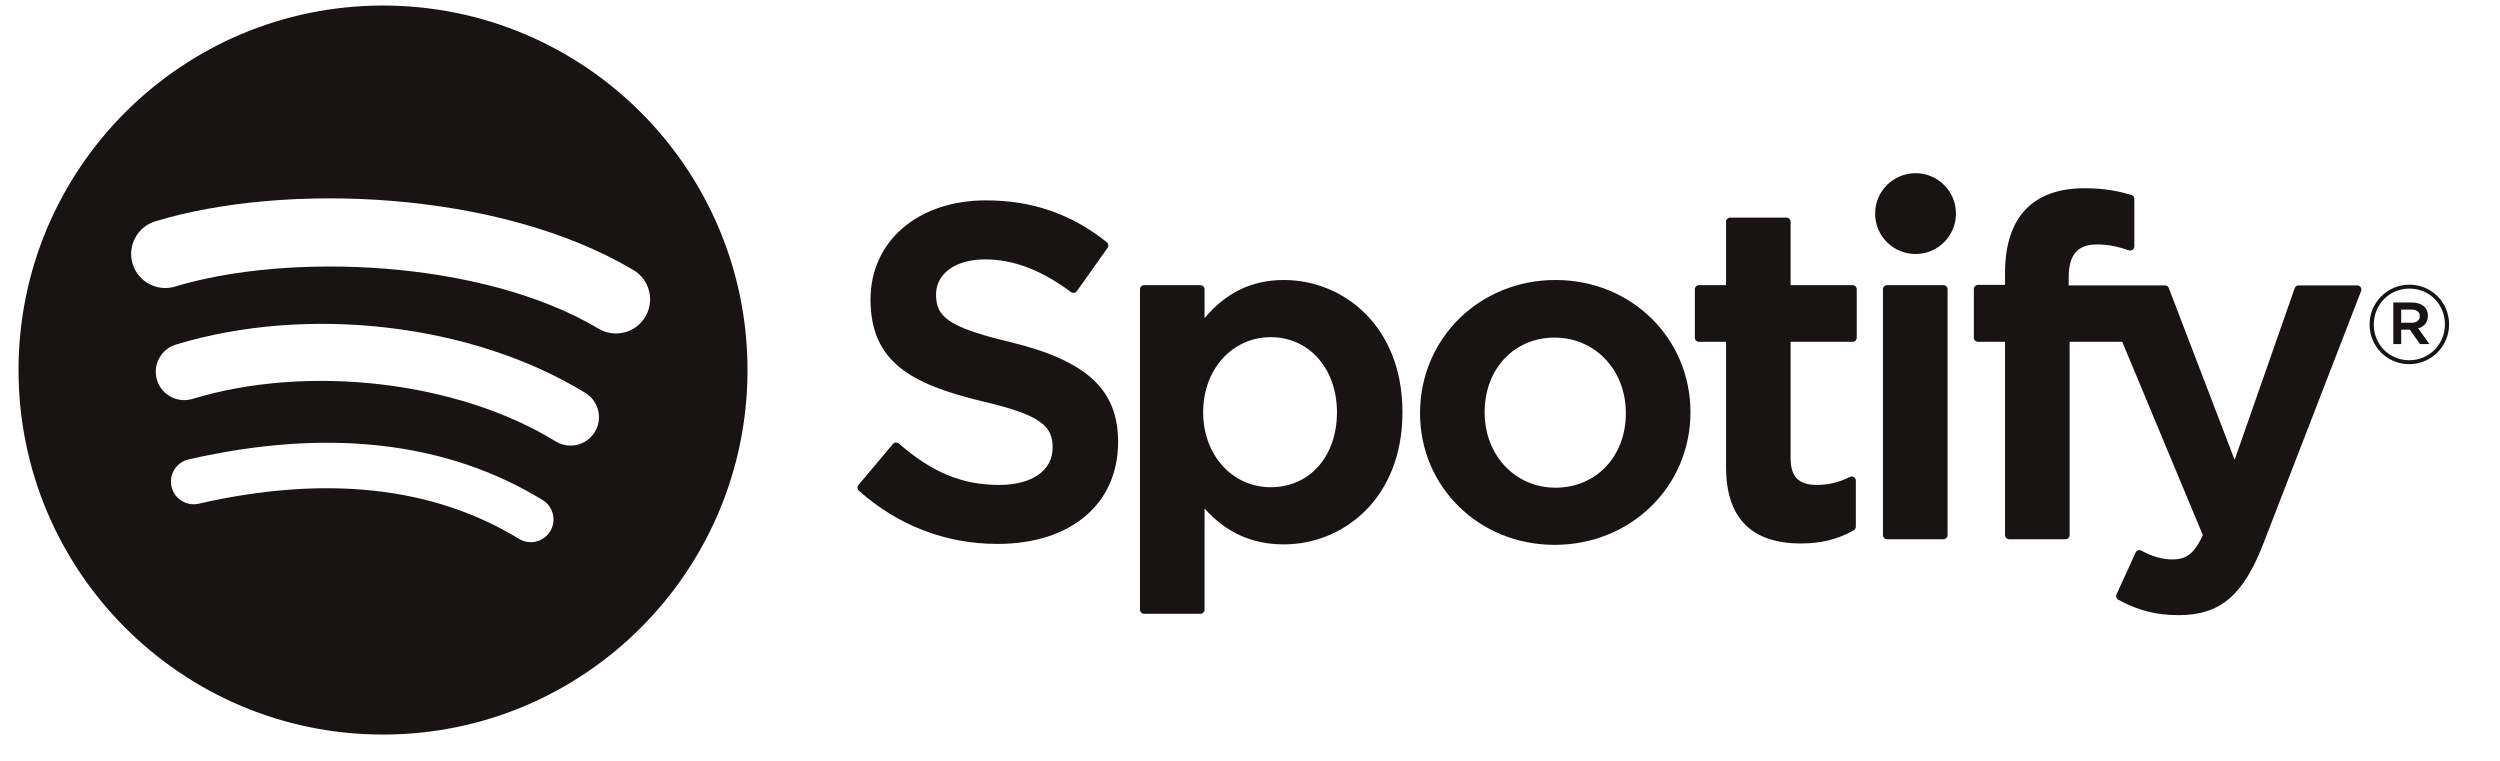 <?xml version="1.0" encoding="UTF-8" standalone="no"?><!DOCTYPE svg PUBLIC "-//W3C//DTD SVG 1.1//EN" "http://www.w3.org/Graphics/SVG/1.1/DTD/svg11.dtd"><svg width="100%" height="100%" viewBox="0 0 69 21" version="1.1" xmlns="http://www.w3.org/2000/svg" xmlns:xlink="http://www.w3.org/1999/xlink" xml:space="preserve" style="fill-rule:evenodd;clip-rule:evenodd;stroke-linejoin:round;stroke-miterlimit:1.414;"><g id="Layer-1"><path d="M16.522,9.072c-3.243,-1.926 -8.592,-2.103 -11.688,-1.163c-0.497,0.15 -1.022,-0.13 -1.173,-0.627c-0.151,-0.498 0.13,-1.023 0.627,-1.174c3.554,-1.079 9.461,-0.871 13.194,1.345c0.448,0.266 0.594,0.843 0.329,1.29c-0.265,0.447 -0.843,0.594 -1.289,0.329m-0.106,2.852c-0.228,0.369 -0.711,0.485 -1.079,0.259c-2.704,-1.662 -6.826,-2.144 -10.025,-1.173c-0.414,0.125 -0.853,-0.108 -0.979,-0.522c-0.125,-0.415 0.109,-0.852 0.523,-0.978c3.654,-1.109 8.196,-0.572 11.302,1.336c0.368,0.227 0.484,0.71 0.258,1.078m-1.231,2.74c-0.181,0.296 -0.567,0.389 -0.862,0.208c-2.363,-1.444 -5.336,-1.77 -8.838,-0.97c-0.338,0.078 -0.674,-0.134 -0.751,-0.471c-0.077,-0.338 0.134,-0.674 0.472,-0.751c3.832,-0.876 7.119,-0.499 9.771,1.121c0.295,0.181 0.388,0.567 0.208,0.863m-4.614,-14.511c-5.556,0 -10.06,4.504 -10.06,10.06c0,5.557 4.504,10.061 10.06,10.061c5.556,0 10.06,-4.504 10.06,-10.061c0,-5.556 -4.504,-10.06 -10.06,-10.06" style="fill:#191414;fill-rule:nonzero;"/><path d="M27.881,9.441c-1.737,-0.415 -2.046,-0.705 -2.046,-1.316c0,-0.577 0.543,-0.966 1.351,-0.966c0.783,0 1.56,0.295 2.374,0.903c0.025,0.018 0.056,0.025 0.086,0.02c0.031,-0.004 0.058,-0.021 0.075,-0.046l0.848,-1.195c0.035,-0.05 0.026,-0.118 -0.021,-0.155c-0.969,-0.778 -2.061,-1.156 -3.336,-1.156c-1.876,0 -3.186,1.126 -3.186,2.736c0,1.727 1.13,2.338 3.083,2.81c1.662,0.383 1.943,0.704 1.943,1.277c0,0.636 -0.567,1.031 -1.48,1.031c-1.014,0 -1.841,-0.342 -2.766,-1.143c-0.023,-0.02 -0.055,-0.029 -0.084,-0.027c-0.03,0.002 -0.058,0.017 -0.078,0.04l-0.951,1.132c-0.04,0.047 -0.034,0.117 0.012,0.157c1.076,0.961 2.4,1.469 3.828,1.469c2.021,0 3.327,-1.104 3.327,-2.813c0,-1.445 -0.863,-2.244 -2.979,-2.758" style="fill:#191414;fill-rule:nonzero;"/><path d="M36.9,11.377c0,1.219 -0.752,2.07 -1.827,2.07c-1.064,0 -1.866,-0.889 -1.866,-2.07c0,-1.181 0.802,-2.071 1.866,-2.071c1.058,0 1.827,0.87 1.827,2.071m-1.467,-3.649c-0.876,0 -1.595,0.345 -2.187,1.052l0,-0.796c0,-0.063 -0.051,-0.114 -0.114,-0.114l-1.555,0c-0.063,0 -0.114,0.051 -0.114,0.114l0,8.842c0,0.062 0.051,0.114 0.114,0.114l1.555,0c0.063,0 0.114,-0.052 0.114,-0.114l0,-2.791c0.592,0.665 1.311,0.99 2.187,0.99c1.627,0 3.275,-1.253 3.275,-3.648c0,-2.396 -1.648,-3.649 -3.275,-3.649" style="fill:#191414;fill-rule:nonzero;"/><path d="M42.932,13.46c-1.115,0 -1.956,-0.896 -1.956,-2.083c0,-1.193 0.812,-2.059 1.93,-2.059c1.122,0 1.968,0.896 1.968,2.085c0,1.192 -0.817,2.057 -1.942,2.057m0,-5.732c-2.097,0 -3.739,1.614 -3.739,3.675c0,2.038 1.631,3.635 3.713,3.635c2.103,0 3.751,-1.608 3.751,-3.661c0,-2.047 -1.636,-3.649 -3.725,-3.649" style="fill:#191414;fill-rule:nonzero;"/><path d="M51.133,7.87l-1.712,0l0,-1.75c0,-0.063 -0.05,-0.114 -0.113,-0.114l-1.555,0c-0.063,0 -0.114,0.051 -0.114,0.114l0,1.75l-0.748,0c-0.063,0 -0.113,0.051 -0.113,0.114l0,1.336c0,0.063 0.05,0.114 0.113,0.114l0.748,0l0,3.459c0,1.398 0.695,2.107 2.067,2.107c0.558,0 1.021,-0.116 1.457,-0.363c0.036,-0.02 0.058,-0.058 0.058,-0.099l0,-1.273c0,-0.039 -0.021,-0.076 -0.054,-0.096c-0.034,-0.022 -0.076,-0.023 -0.111,-0.006c-0.3,0.151 -0.589,0.221 -0.913,0.221c-0.499,0 -0.722,-0.227 -0.722,-0.735l0,-3.215l1.712,0c0.063,0 0.113,-0.051 0.113,-0.114l0,-1.336c0,-0.063 -0.05,-0.114 -0.113,-0.114" style="fill:#191414;fill-rule:nonzero;"/><path d="M57.096,7.877l0,-0.215c0,-0.633 0.242,-0.915 0.786,-0.915c0.324,0 0.585,0.065 0.876,0.162c0.036,0.011 0.074,0.006 0.103,-0.016c0.03,-0.021 0.047,-0.056 0.047,-0.092l0,-1.311c0,-0.05 -0.032,-0.094 -0.08,-0.109c-0.309,-0.092 -0.703,-0.186 -1.293,-0.186c-1.437,0 -2.196,0.809 -2.196,2.339l0,0.329l-0.747,0c-0.063,0 -0.114,0.051 -0.114,0.114l0,1.343c0,0.063 0.051,0.114 0.114,0.114l0.747,0l0,5.335c0,0.063 0.051,0.114 0.113,0.114l1.556,0c0.062,0 0.114,-0.051 0.114,-0.114l0,-5.335l1.452,0l2.224,5.334c-0.252,0.56 -0.501,0.672 -0.84,0.672c-0.274,0 -0.562,-0.082 -0.857,-0.243c-0.028,-0.016 -0.061,-0.018 -0.091,-0.009c-0.03,0.011 -0.054,0.033 -0.067,0.061l-0.527,1.157c-0.025,0.055 -0.004,0.119 0.049,0.147c0.55,0.298 1.047,0.425 1.661,0.425c1.148,0 1.783,-0.535 2.343,-1.974l2.698,-6.972c0.013,-0.035 0.009,-0.075 -0.012,-0.106c-0.022,-0.031 -0.056,-0.049 -0.094,-0.049l-1.619,0c-0.048,0 -0.092,0.03 -0.108,0.076l-1.658,4.738l-1.817,-4.741c-0.017,-0.044 -0.059,-0.073 -0.106,-0.073l-2.657,0Z" style="fill:#191414;fill-rule:nonzero;"/><path d="M53.639,7.87l-1.555,0c-0.063,0 -0.114,0.051 -0.114,0.114l0,6.785c0,0.063 0.051,0.114 0.114,0.114l1.555,0c0.063,0 0.114,-0.051 0.114,-0.114l0,-6.785c0,-0.063 -0.051,-0.114 -0.114,-0.114" style="fill:#191414;fill-rule:nonzero;"/><path d="M52.869,4.78c-0.616,0 -1.116,0.499 -1.116,1.115c0,0.617 0.5,1.116 1.116,1.116c0.616,0 1.116,-0.499 1.116,-1.116c0,-0.616 -0.5,-1.115 -1.116,-1.115" style="fill:#191414;fill-rule:nonzero;"/><path d="M66.558,8.545l-0.285,0l0,0.363l0.285,0c0.143,0 0.228,-0.069 0.228,-0.182c0,-0.118 -0.085,-0.181 -0.228,-0.181m0.185,0.518l0.31,0.434l-0.261,0l-0.279,-0.398l-0.24,0l0,0.398l-0.218,0l0,-1.149l0.512,0c0.267,0 0.443,0.136 0.443,0.366c0,0.189 -0.109,0.304 -0.267,0.349m-0.243,-1.098c-0.56,0 -0.984,0.446 -0.984,0.992c0,0.545 0.421,0.985 0.979,0.985c0.56,0 0.985,-0.445 0.985,-0.991c0,-0.546 -0.422,-0.986 -0.98,-0.986m-0.005,2.086c-0.616,0 -1.095,-0.494 -1.095,-1.094c0,-0.6 0.485,-1.1 1.1,-1.1c0.616,0 1.095,0.494 1.095,1.094c0,0.6 -0.485,1.1 -1.1,1.1" style="fill:#191414;fill-rule:nonzero;"/></g></svg>
